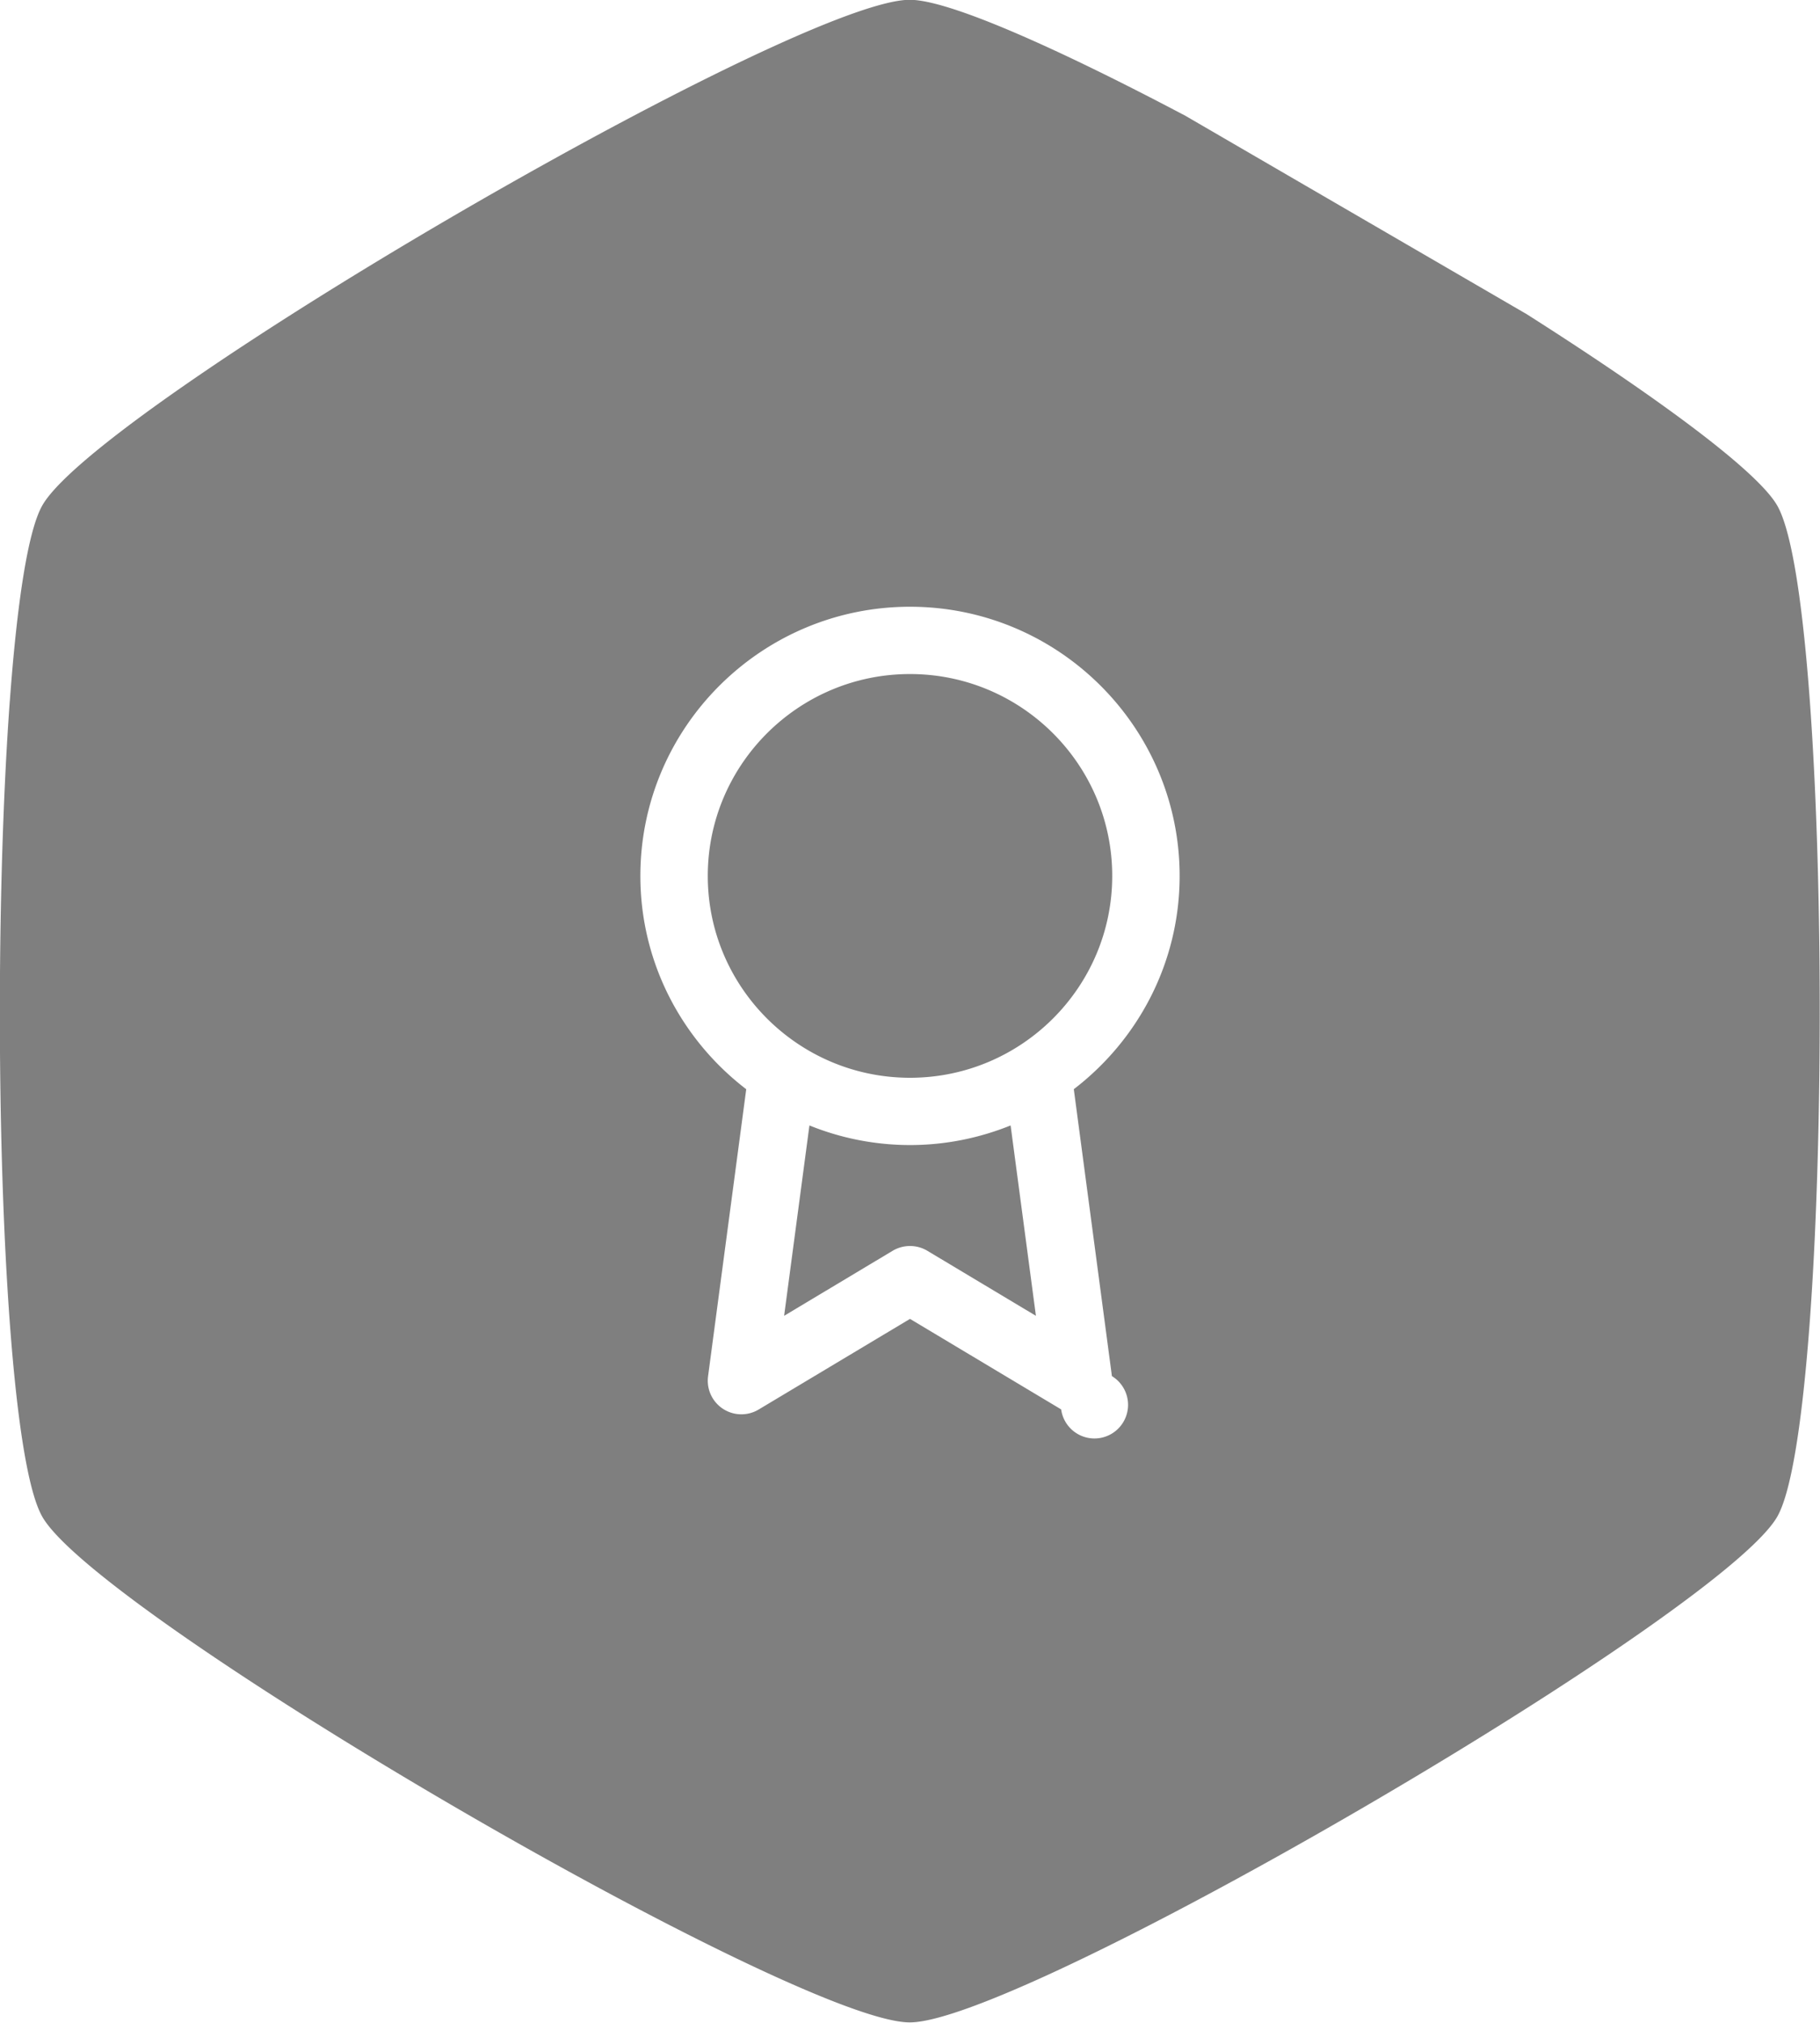 <svg
  xmlns="http://www.w3.org/2000/svg"
  role="img"
  width="54"
  height="60"
>
  <title>Medal</title>
  <path
    fill="currentColor"
    fill-opacity=".502"
    fill-rule="evenodd"
    d="M53.689 39.301c-.211 2.804-.529 4.939-.958 5.687-.433.755-2.12 2.11-4.439 3.706-2.967 2.043-6.972 4.479-10.742 6.567-4.771 2.644-9.159 4.726-10.557 4.726-3.367 0-24.054-12.044-25.738-14.999C.558 43.768.151 38.923.032 33.457c-.093-4.326-.006-9.035.258-12.658h.001c.21-2.86.53-5.043.964-5.806.424-.747 2.067-2.077 4.335-3.644 2.889-1.998 6.793-4.38 10.506-6.447 4.901-2.729 9.465-4.908 10.897-4.908 1.16 0 4.384 1.437 8.177 3.44l10.126 5.884c3.798 2.414 6.832 4.63 7.433 5.675.715 1.237 1.124 6.286 1.233 11.914.083 4.267-.008 8.862-.273 12.394zM27 17.997c-4.411 0-8 3.582-8 7.984 0 2.577 1.236 4.867 3.141 6.327l-1.132 8.51a.997.997 0 0 0 1.506.987L27 39.12l4.485 2.685a.997.997 0 1 0 1.506-.987l-1.131-8.511c1.905-1.46 3.14-3.749 3.14-6.326 0-4.402-3.589-7.984-8-7.984zm0 13.971c-3.309 0-6-2.686-6-5.987 0-3.302 2.691-5.988 6-5.988s6 2.686 6 5.988c0 3.301-2.691 5.987-6 5.987zm2.985 1.414l.751 5.647-3.221-1.929a1.006 1.006 0 0 0-1.03 0l-3.22 1.929.751-5.647a7.964 7.964 0 0 0 2.984.582c1.056 0 2.062-.21 2.985-.582z"
  ></path>
</svg>